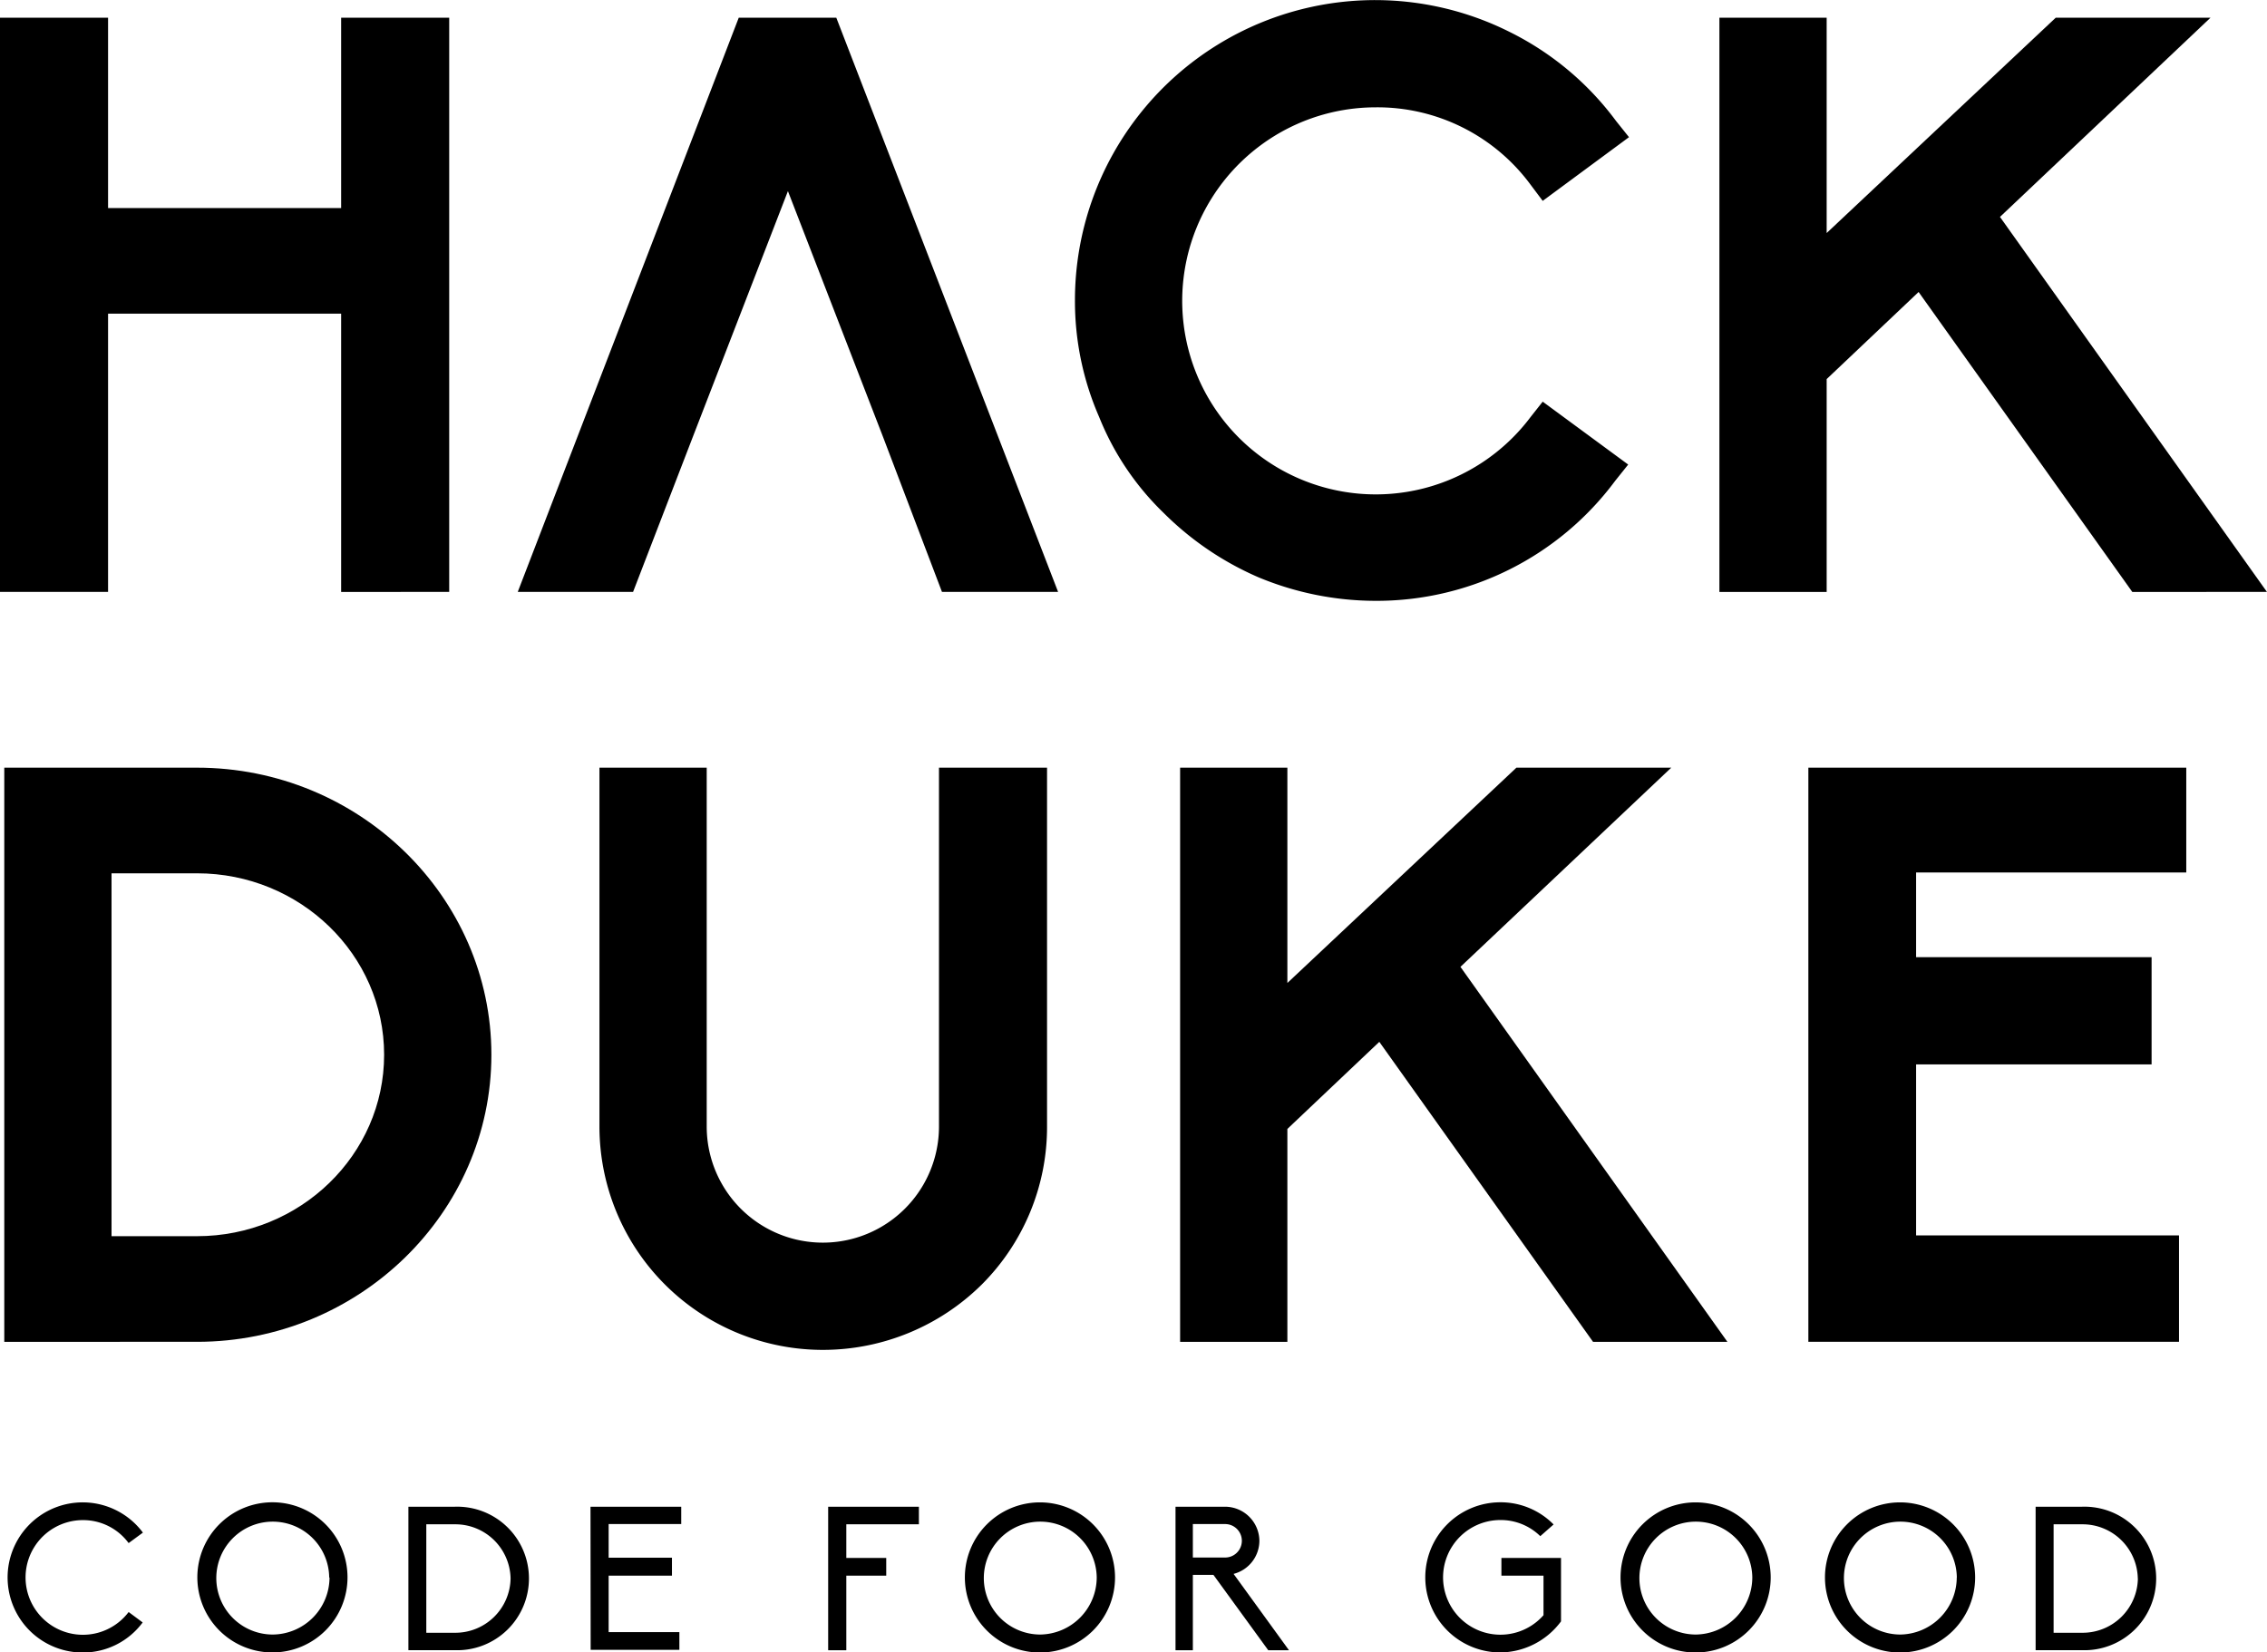 <svg id="Layer_1" data-name="Layer 1" xmlns="http://www.w3.org/2000/svg" viewBox="0 0 281.1 204.92"><title>hackduke-logo</title><path d="M76.21,98.11V63.6H47.31v34.5H33.91V26.9h13.4V50.5h28.9V26.9h13.4v71.2Z" transform="translate(-33.91 -24.7)"/><path d="M190,96.31a37.93,37.93,0,0,1-11.8-8,34.23,34.23,0,0,1-8-11.9,35.87,35.87,0,0,1-3-14.5,37.22,37.22,0,0,1,54-33.2,36.62,36.62,0,0,1,13.1,11l1.6,2-10.7,7.9-1.5-2a23.59,23.59,0,0,0-19.2-9.6,24,24,0,1,0,19.2,38.4l1.5-1.9,10.6,7.8-1.6,2a36.85,36.85,0,0,1-29.7,14.9A37.87,37.87,0,0,1,190,96.31Z" transform="translate(-33.91 -24.7)"/><path d="M298.31,98.11l-26.5-37.2-11.4,10.8v26.4h-13.3V26.9h13.3V53.6l28.4-26.7H308l-26.1,24.7L315,98.1Z" transform="translate(-33.91 -24.7)"/><path d="M34.44,191.1V119.9h23.9c20.1,0,36.5,16,36.5,35.6s-16.4,35.6-36.5,35.6ZM58.34,178c12.8,0,23.2-10.1,23.2-22.5S71.14,133,58.34,133H47.74v45h10.6Z" transform="translate(-33.91 -24.7)"/><path d="M108.24,164.4V119.9h13.3v44.5a14.4,14.4,0,1,0,28.8,0V119.9h13.4v44.5a27.61,27.61,0,0,1-8.1,19.6,28,28,0,0,1-19.7,8.1A27.7,27.7,0,0,1,108.24,164.4Z" transform="translate(-33.91 -24.7)"/><path d="M231.44,191.1l-26.5-37.2-11.4,10.8v26.4h-13.3V119.9h13.3v26.7l28.4-26.7h19.2L215,144.6l33.1,46.5h-16.7Z" transform="translate(-33.91 -24.7)"/><path d="M258.14,191.1V119.9H305v13h-33.5v10.5h29.2v13.3h-29.2v21.2h32.6v13.2h-46Z" transform="translate(-33.91 -24.7)"/><polygon points="103.7 2.2 91.6 2.2 64.2 73.4 78.5 73.4 85.9 54.2 97.7 23.7 109.5 54.2 116.8 73.4 131.2 73.4 103.7 2.2"/><path d="M49.85,224.6l1.75,1.3a9.21,9.21,0,0,1-7.42,3.73,9.31,9.31,0,1,1,7.45-14.87l-1.77,1.3a7,7,0,0,0-5.67-2.85,7.11,7.11,0,1,0,5.67,11.4Z" transform="translate(-33.91 -24.7)"/><path d="M77,220.33A9.31,9.31,0,1,1,67.72,211,9.31,9.31,0,0,1,77,220.33Zm-2.27,0a7,7,0,1,0-7,7.07A7.1,7.1,0,0,0,74.77,220.33Z" transform="translate(-33.91 -24.7)"/><path d="M84.55,211.55H90.3a8.9,8.9,0,1,1,0,17.79H84.55Zm12.67,8.9a6.85,6.85,0,0,0-6.92-6.72H86.77v13.45H90.3A6.85,6.85,0,0,0,97.22,220.45Z" transform="translate(-33.91 -24.7)"/><path d="M107.13,211.55h11.25v2.15h-9v4.17h7.85v2.23h-7.85v7h8.77v2.2h-11Z" transform="translate(-33.91 -24.7)"/><path d="M136.6,211.55h11.25v2.18h-9v4.17h4.95v2.2h-4.95v9.25H136.6Z" transform="translate(-33.91 -24.7)"/><path d="M172.17,220.33a9.31,9.31,0,1,1-9.32-9.32A9.31,9.31,0,0,1,172.17,220.33Zm-2.27,0a7,7,0,1,0-7,7.07A7.1,7.1,0,0,0,169.9,220.33Z" transform="translate(-33.91 -24.7)"/><path d="M193.74,229.35h-2.57l-6.8-9.35h-2.55v9.35h-2.15v-17.8h6.17a4.27,4.27,0,0,1,4.23,4.23,4.26,4.26,0,0,1-3.2,4.1Zm-11.92-11.5h4a2.07,2.07,0,1,0,0-4.15h-4Z" transform="translate(-33.91 -24.7)"/><path d="M227.47,217.9v7.87a9.48,9.48,0,0,1-7.52,3.85,9.31,9.31,0,0,1,0-18.62,9.22,9.22,0,0,1,6.6,2.75l-1.65,1.45a7,7,0,0,0-4.95-2A7.11,7.11,0,1,0,225.3,225V220.1h-5.22v-2.2h7.4Z" transform="translate(-33.91 -24.7)"/><path d="M253.47,220.33a9.31,9.31,0,1,1-9.32-9.32A9.31,9.31,0,0,1,253.47,220.33Zm-2.28,0a7,7,0,1,0-7,7.07A7.1,7.1,0,0,0,251.19,220.33Z" transform="translate(-33.91 -24.7)"/><path d="M278.82,220.33a9.31,9.31,0,1,1-9.32-9.32A9.31,9.31,0,0,1,278.82,220.33Zm-2.27,0a7,7,0,1,0-7,7.07A7.1,7.1,0,0,0,276.54,220.33Z" transform="translate(-33.91 -24.7)"/><path d="M286.32,211.55h5.75a8.9,8.9,0,1,1,0,17.79h-5.75Zm12.67,8.9a6.85,6.85,0,0,0-6.92-6.72h-3.52v13.45h3.52A6.85,6.85,0,0,0,299,220.45Z" transform="translate(-33.91 -24.7)"/></svg>